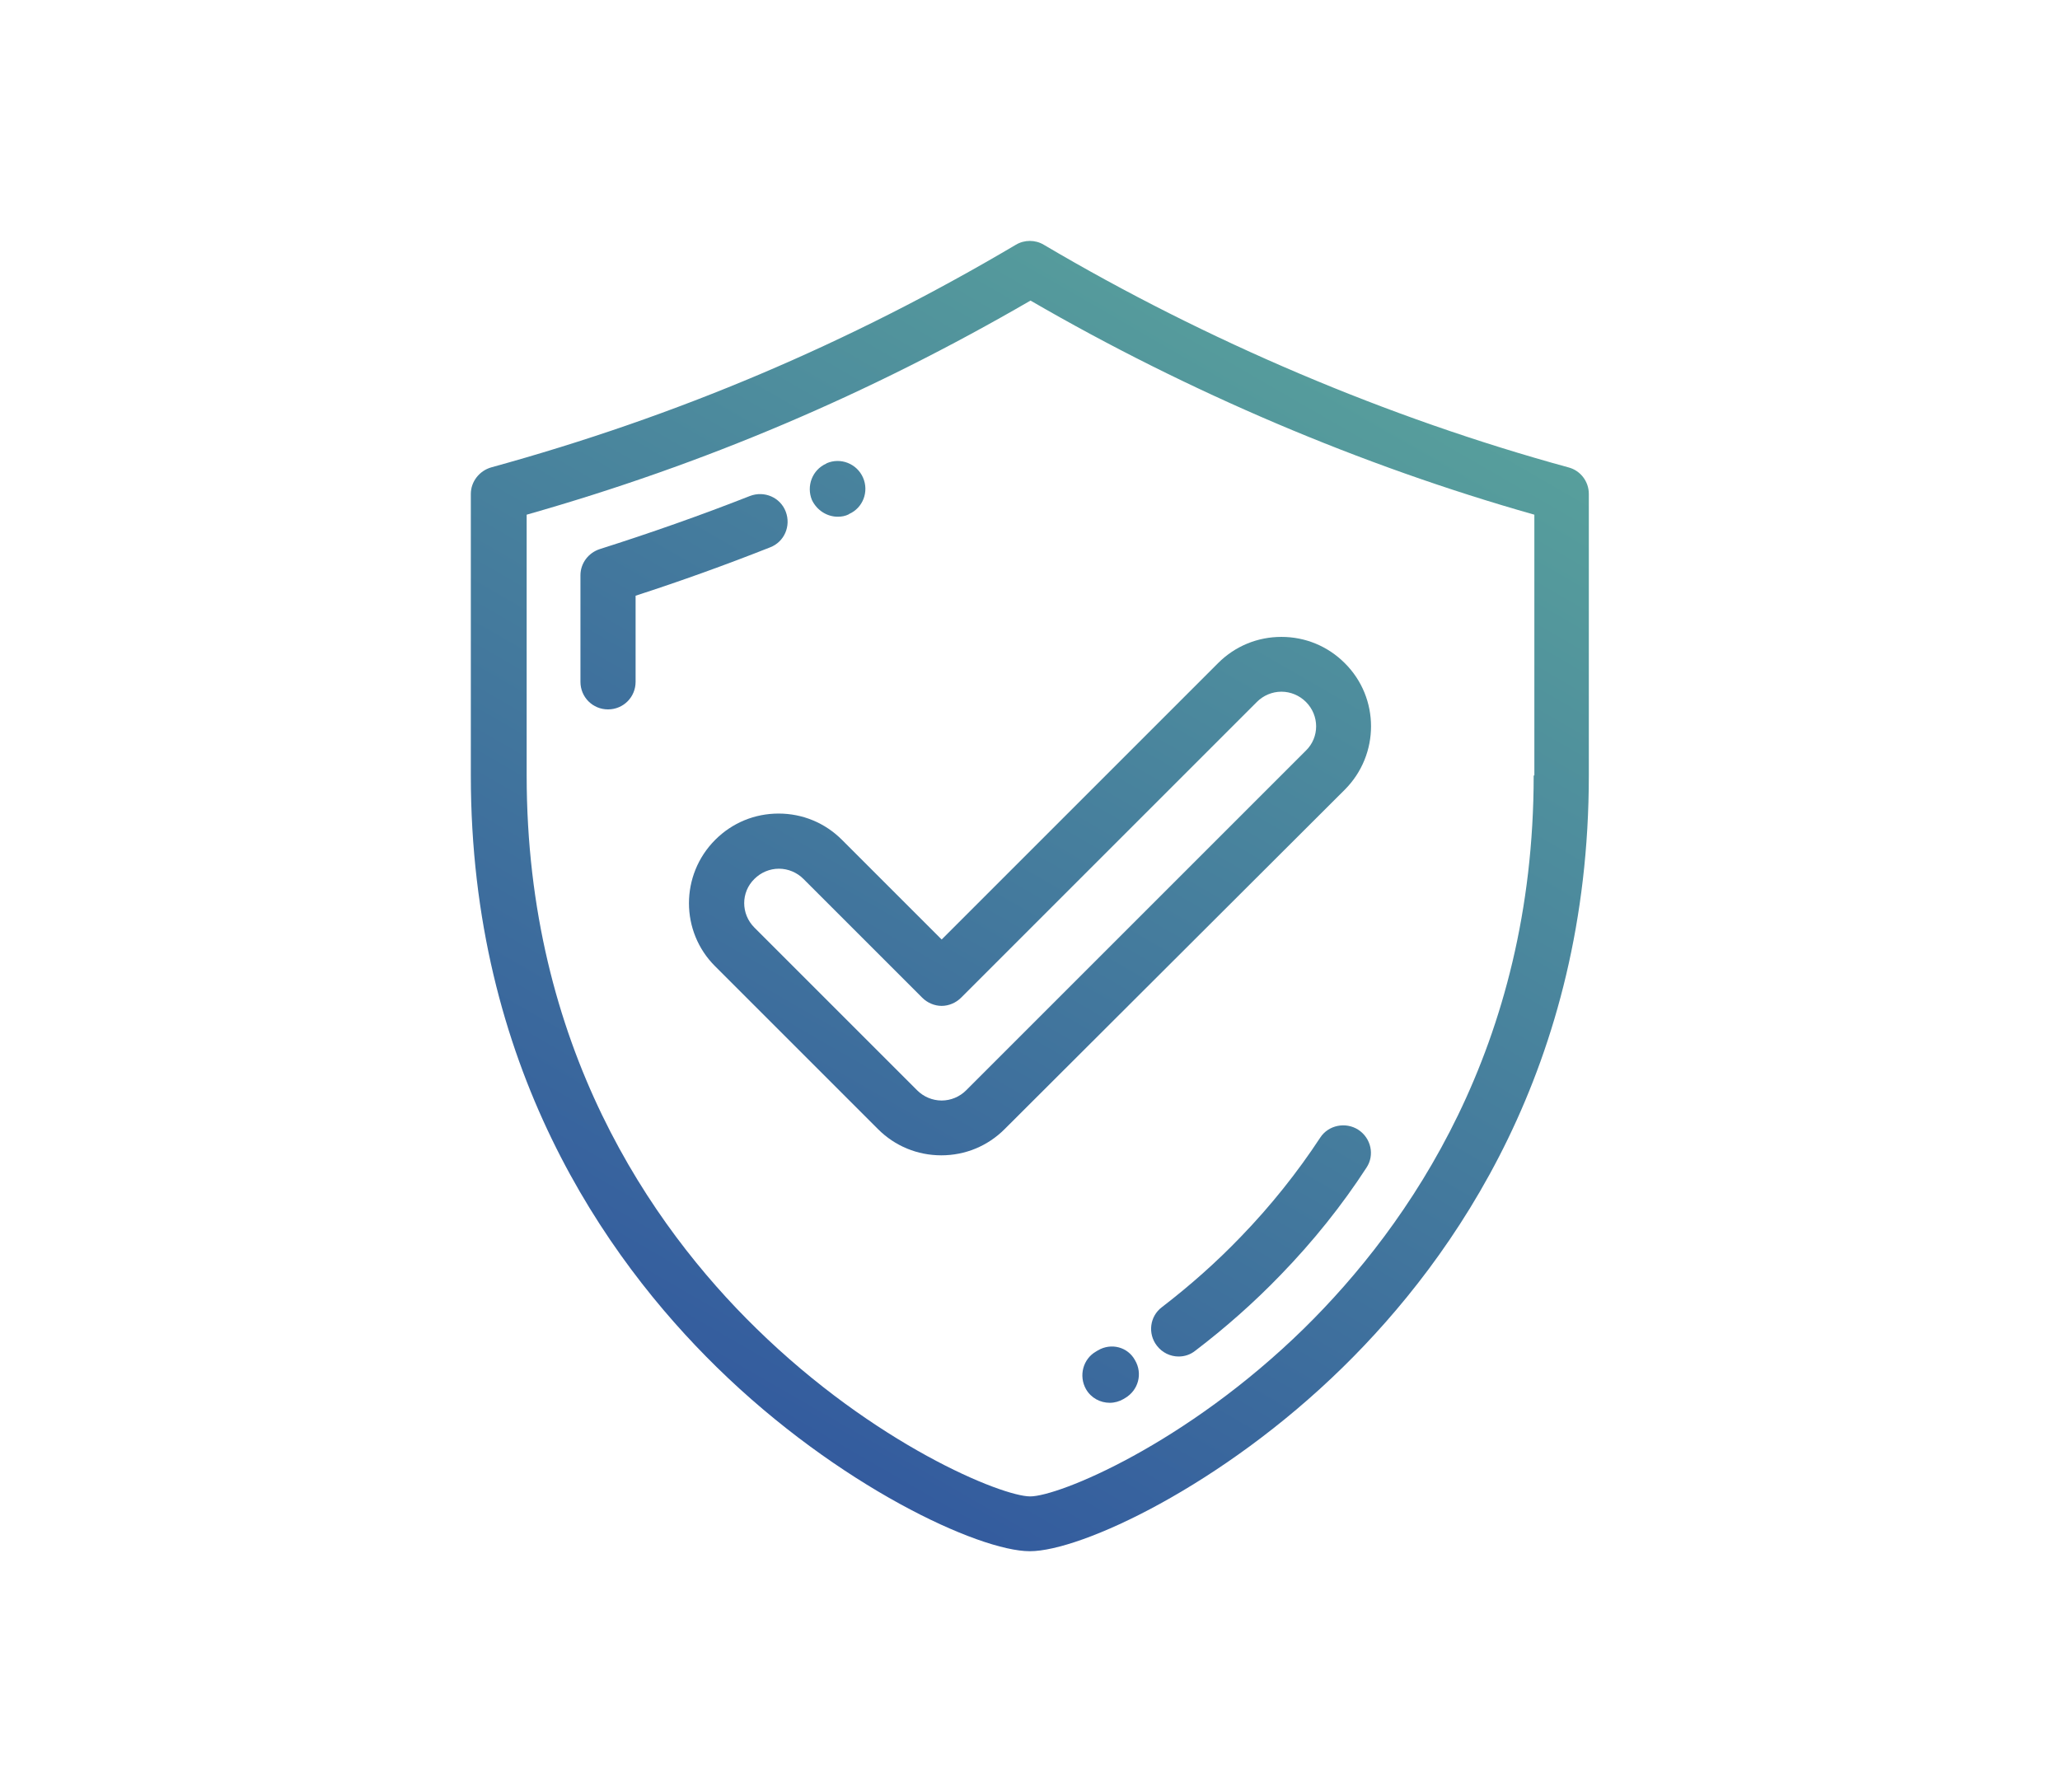 <?xml version="1.0" encoding="utf-8"?>
<!-- Generator: Adobe Illustrator 18.0.0, SVG Export Plug-In . SVG Version: 6.00 Build 0)  -->
<!DOCTYPE svg PUBLIC "-//W3C//DTD SVG 1.1//EN" "http://www.w3.org/Graphics/SVG/1.1/DTD/svg11.dtd">
<svg version="1.1" id="Layer_1" xmlns="http://www.w3.org/2000/svg" xmlns:xlink="http://www.w3.org/1999/xlink" x="0px" y="0px"
	 viewBox="0 0 605.1 526.5" enable-background="new 0 0 605.1 526.5" xml:space="preserve">
<g>
	<g>
		<linearGradient id="SVGID_1_" gradientUnits="userSpaceOnUse" x1="163.441" y1="459.691" x2="396.652" y2="55.758">
			<stop  offset="0" style="stop-color:#2D4F9E"/>
			<stop  offset="1" style="stop-color:#5BA69C"/>
		</linearGradient>
		<path fill="url(#SVGID_1_)" d="M460.7,137.3c-53-14.5-106.2-37.1-154.1-65.4c-2.5-1.5-5.7-1.5-8.2,0
			c-49.2,29.1-99.6,50.4-154.1,65.4c-3.5,1-6,4.2-6,7.8v82.7c0,85.2,39.3,141.6,72.3,173.9c35.5,34.8,76.9,54,91.9,54
			c15,0,56.4-19.2,91.9-54c33-32.3,72.3-88.7,72.3-173.9v-82.7C466.7,141.4,464.2,138.2,460.7,137.3L460.7,137.3z M450.5,227.8
			c0,79.6-36.7,132.2-67.4,162.4c-34.9,34.2-72.2,49.4-80.5,49.4c-8.3,0-45.6-15.2-80.5-49.4c-30.8-30.1-67.4-82.8-67.4-162.4v-76.6
			c52.1-14.8,100.6-35.4,148-62.9c46.2,26.8,97.1,48.5,148,62.9V227.8z M450.5,227.8"/>
	</g>
	<linearGradient id="SVGID_2_" gradientUnits="userSpaceOnUse" x1="87.253" y1="357.983" x2="317.023" y2="-39.99">
		<stop  offset="0" style="stop-color:#2D4F9E"/>
		<stop  offset="1" style="stop-color:#5BA69C"/>
	</linearGradient>
	<path fill="url(#SVGID_2_)" d="M230.8,150.3c-1.6-4.2-6.3-6.2-10.5-4.6c-14.5,5.7-29.3,10.9-44.1,15.6c-3.4,1.1-5.7,4.2-5.7,7.7
		v31.3c0,4.5,3.6,8.1,8.1,8.1c4.5,0,8.1-3.6,8.1-8.1V175c13.3-4.3,26.6-9.1,39.5-14.2C230.4,159.2,232.4,154.5,230.8,150.3
		L230.8,150.3z M230.8,150.3"/>
	<linearGradient id="SVGID_3_" gradientUnits="userSpaceOnUse" x1="109.469" y1="380.538" x2="343.967" y2="-25.625">
		<stop  offset="0" style="stop-color:#2D4F9E"/>
		<stop  offset="1" style="stop-color:#5BA69C"/>
	</linearGradient>
	<path fill="url(#SVGID_3_)" d="M246.1,151.8c1.1,0,2.2-0.2,3.2-0.7l0.1-0.1c4.1-1.8,5.9-6.6,4.1-10.7c-1.8-4.1-6.6-6-10.7-4.2
		l-0.1,0.1c-4.1,1.8-5.9,6.6-4.2,10.7C240,150,243,151.8,246.1,151.8L246.1,151.8z M246.1,151.8"/>
	<linearGradient id="SVGID_4_" gradientUnits="userSpaceOnUse" x1="269.719" y1="538.949" x2="499.786" y2="140.462">
		<stop  offset="0" style="stop-color:#2D4F9E"/>
		<stop  offset="1" style="stop-color:#5BA69C"/>
	</linearGradient>
	<path fill="url(#SVGID_4_)" d="M399,331.9c-3.7-2.4-8.8-1.4-11.2,2.3c-6.7,10.2-14.5,20-23.3,29.1c-7.2,7.5-15,14.4-23.2,20.7
		c-3.6,2.7-4.2,7.8-1.5,11.3c1.6,2.1,4,3.2,6.4,3.2c1.7,0,3.4-0.5,4.9-1.7c8.8-6.7,17.3-14.2,25.1-22.3c9.5-9.8,18-20.4,25.2-31.5
		C403.8,339.4,402.8,334.4,399,331.9L399,331.9z M399,331.9"/>
	<linearGradient id="SVGID_5_" gradientUnits="userSpaceOnUse" x1="253.262" y1="530.408" x2="487.335" y2="124.981">
		<stop  offset="0" style="stop-color:#2D4F9E"/>
		<stop  offset="1" style="stop-color:#5BA69C"/>
	</linearGradient>
	<path fill="url(#SVGID_5_)" d="M322.5,396.7L322,397c-3.9,2.2-5.2,7.2-3,11.1c1.5,2.6,4.2,4,7,4c1.4,0,2.8-0.4,4-1.1l0.5-0.3
		c3.9-2.3,5.2-7.2,2.9-11.1C331.3,395.7,326.4,394.4,322.5,396.7L322.5,396.7z M322.5,396.7"/>
	<linearGradient id="SVGID_6_" gradientUnits="userSpaceOnUse" x1="178.127" y1="454.84" x2="407.235" y2="58.014">
		<stop  offset="0" style="stop-color:#2D4F9E"/>
		<stop  offset="1" style="stop-color:#5BA69C"/>
	</linearGradient>
	<path fill="url(#SVGID_6_)" d="M247.3,246.7c-5-5-11.6-7.7-18.6-7.7c-7,0-13.6,2.7-18.6,7.7c-10.3,10.3-10.3,27,0,37.2l47.8,47.8
		c5,5,11.6,7.7,18.6,7.7c7,0,13.6-2.7,18.6-7.7L395,232c10.3-10.3,10.3-27,0-37.2c-5-5-11.6-7.7-18.6-7.7c-7,0-13.6,2.7-18.6,7.7
		l-81.2,81.2L247.3,246.7z M369.2,206.2c1.9-1.9,4.5-3,7.2-3c2.7,0,5.3,1.1,7.2,3c4,4,4,10.4,0,14.3l-99.8,99.8
		c-1.9,1.9-4.5,3-7.2,3c-2.7,0-5.3-1.1-7.2-3l-47.8-47.8c-4-4-4-10.4,0-14.3c1.9-1.9,4.5-3,7.2-3c2.7,0,5.3,1.1,7.2,3l34.9,34.9
		c1.5,1.5,3.6,2.4,5.7,2.4c2.1,0,4.2-0.9,5.7-2.4L369.2,206.2z M369.2,206.2"/>
</g>
</svg>
